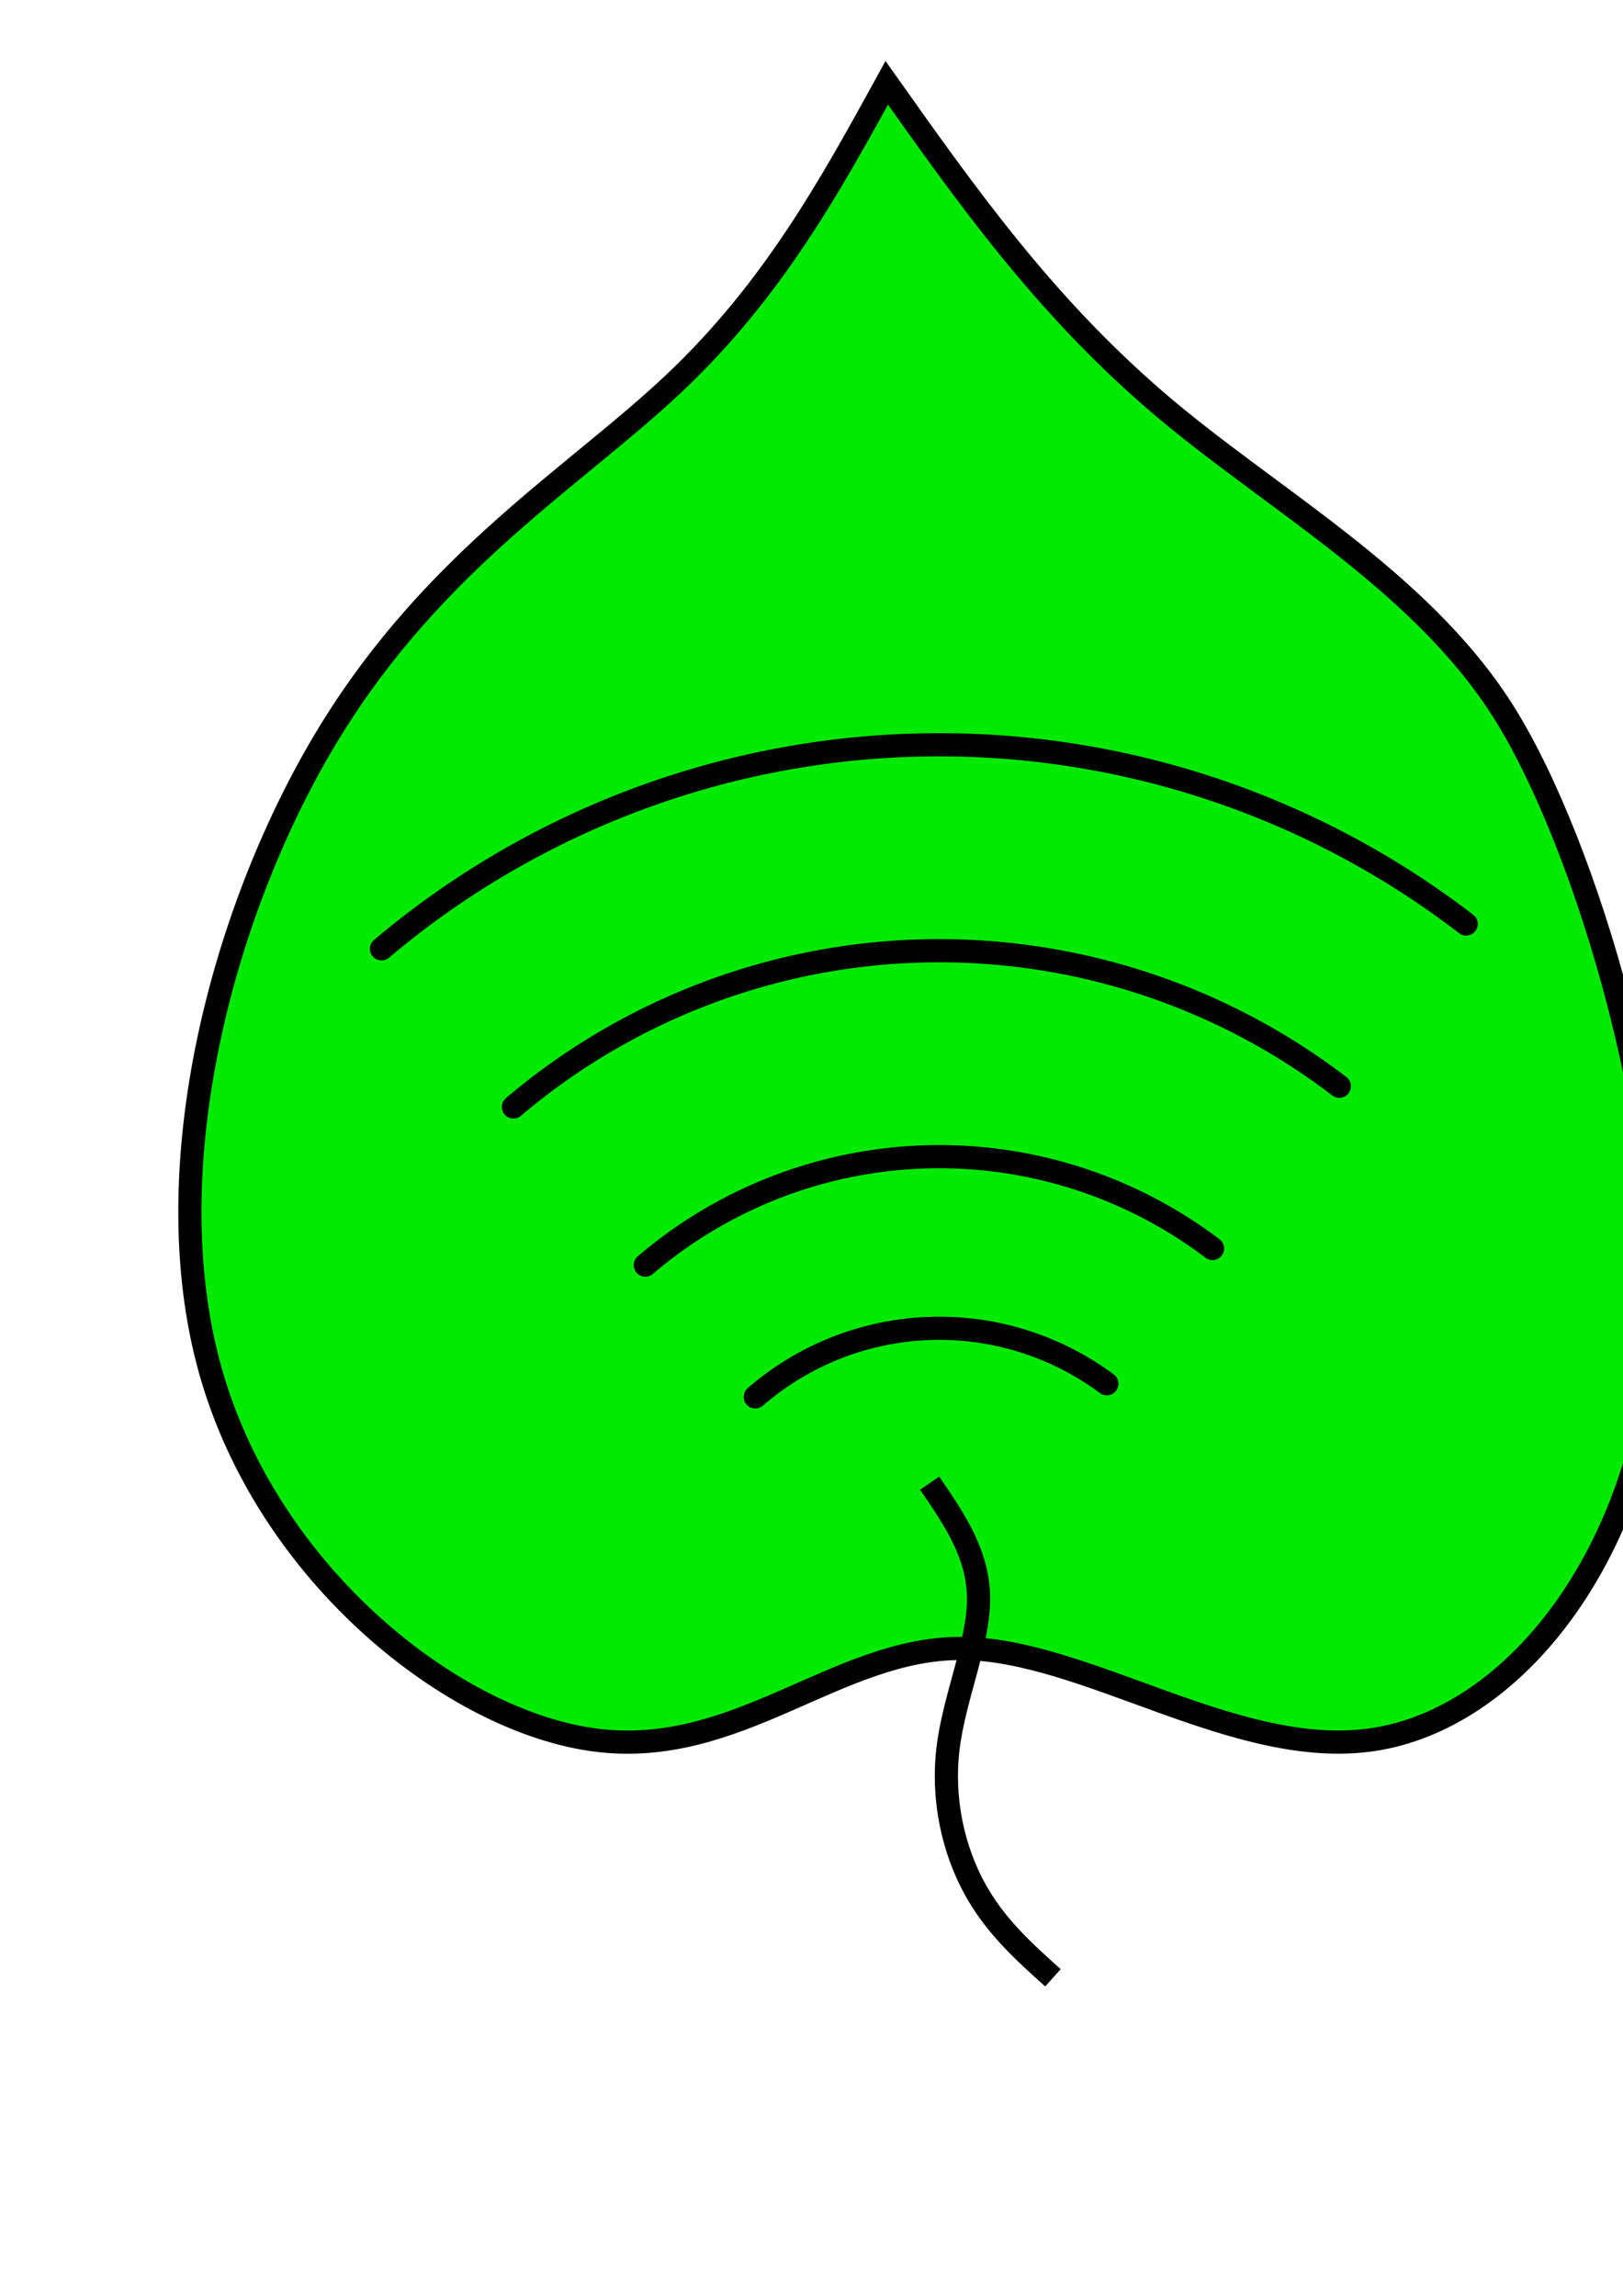 <?xml version="1.0" encoding="UTF-8" standalone="no"?>
<svg
   xmlns:dc="http://purl.org/dc/elements/1.1/"
   xmlns:cc="http://creativecommons.org/ns#"
   xmlns:rdf="http://www.w3.org/1999/02/22-rdf-syntax-ns#"
   xmlns:svg="http://www.w3.org/2000/svg"
   xmlns="http://www.w3.org/2000/svg"
   xmlns:sodipodi="http://sodipodi.sourceforge.net/DTD/sodipodi-0.dtd"
   xmlns:inkscape="http://www.inkscape.org/namespaces/inkscape"
   width="210mm"
   height="297mm"
   viewBox="0 0 210 297"
   version="1.1"
   id="svg8"
   inkscape:version="1.0 (4035a4fb49, 2020-05-01)"
   sodipodi:docname="leaf.svg">
  <defs
     id="defs2">
    <inkscape:path-effect
       only_selected="false"
       apply_with_weight="true"
       apply_no_weight="true"
       helper_size="0"
       steps="2"
       weight="33.333"
       lpeversion="1"
       is_visible="true"
       id="path-effect863"
       effect="bspline" />
    <inkscape:path-effect
       only_selected="false"
       apply_with_weight="true"
       apply_no_weight="true"
       helper_size="0"
       steps="2"
       weight="33.333"
       lpeversion="1"
       is_visible="true"
       id="path-effect859"
       effect="bspline" />
    <inkscape:path-effect
       only_selected="false"
       apply_with_weight="true"
       apply_no_weight="true"
       helper_size="0"
       steps="2"
       weight="33.333"
       lpeversion="1"
       is_visible="true"
       id="path-effect930"
       effect="bspline" />
    <inkscape:path-effect
       only_selected="false"
       apply_with_weight="true"
       apply_no_weight="true"
       helper_size="0"
       steps="2"
       weight="33.333"
       lpeversion="1"
       is_visible="true"
       id="path-effect922"
       effect="bspline" />
    <inkscape:path-effect
       effect="bspline"
       id="path-effect918"
       is_visible="true"
       lpeversion="1"
       weight="33.333"
       steps="2"
       helper_size="0"
       apply_no_weight="true"
       apply_with_weight="true"
       only_selected="false" />
    <inkscape:path-effect
       only_selected="false"
       apply_with_weight="true"
       apply_no_weight="true"
       helper_size="0"
       steps="2"
       weight="33.333"
       lpeversion="1"
       is_visible="true"
       id="path-effect914"
       effect="bspline" />
    <inkscape:path-effect
       effect="bspline"
       id="path-effect910"
       is_visible="true"
       lpeversion="1"
       weight="33.333"
       steps="2"
       helper_size="0"
       apply_no_weight="true"
       apply_with_weight="true"
       only_selected="false" />
    <inkscape:path-effect
       only_selected="false"
       apply_with_weight="true"
       apply_no_weight="true"
       helper_size="0"
       steps="2"
       weight="33.333"
       lpeversion="1"
       is_visible="true"
       id="path-effect902"
       effect="bspline" />
    <inkscape:path-effect
       effect="bspline"
       id="path-effect891"
       is_visible="true"
       lpeversion="1"
       weight="33.333"
       steps="2"
       helper_size="0"
       apply_no_weight="true"
       apply_with_weight="true"
       only_selected="false" />
    <inkscape:path-effect
       effect="bspline"
       id="path-effect887"
       is_visible="true"
       lpeversion="1"
       weight="33.333"
       steps="2"
       helper_size="0"
       apply_no_weight="true"
       apply_with_weight="true"
       only_selected="false" />
    <inkscape:path-effect
       effect="bspline"
       id="path-effect883"
       is_visible="true"
       lpeversion="1"
       weight="33.333"
       steps="2"
       helper_size="0"
       apply_no_weight="true"
       apply_with_weight="true"
       only_selected="false" />
    <inkscape:path-effect
       only_selected="false"
       apply_with_weight="true"
       apply_no_weight="true"
       helper_size="0"
       steps="2"
       weight="33.333"
       lpeversion="1"
       is_visible="true"
       id="path-effect877"
       effect="bspline" />
    <inkscape:path-effect
       effect="bspline"
       id="path-effect858"
       is_visible="true"
       lpeversion="1"
       weight="33.333"
       steps="2"
       helper_size="0"
       apply_no_weight="true"
       apply_with_weight="true"
       only_selected="false" />
    <inkscape:path-effect
       effect="bspline"
       id="path-effect854"
       is_visible="true"
       lpeversion="1"
       weight="33.333"
       steps="2"
       helper_size="0"
       apply_no_weight="true"
       apply_with_weight="true"
       only_selected="false" />
    <inkscape:path-effect
       effect="bspline"
       id="path-effect850"
       is_visible="true"
       lpeversion="1"
       weight="33.333"
       steps="2"
       helper_size="0"
       apply_no_weight="true"
       apply_with_weight="true"
       only_selected="false" />
    <inkscape:path-effect
       only_selected="false"
       apply_with_weight="true"
       apply_no_weight="true"
       helper_size="0"
       steps="2"
       weight="33.333"
       lpeversion="1"
       is_visible="true"
       id="path-effect845"
       effect="bspline" />
    <inkscape:path-effect
       effect="bspline"
       id="path-effect841"
       is_visible="true"
       lpeversion="1"
       weight="33.333"
       steps="2"
       helper_size="0"
       apply_no_weight="true"
       apply_with_weight="true"
       only_selected="false" />
    <inkscape:path-effect
       effect="bspline"
       id="path-effect837"
       is_visible="true"
       lpeversion="1"
       weight="33.333"
       steps="2"
       helper_size="0"
       apply_no_weight="true"
       apply_with_weight="true"
       only_selected="false" />
  </defs>
  <sodipodi:namedview
     inkscape:snap-bbox="true"
     id="base"
     pagecolor="#ffffff"
     bordercolor="#666666"
     borderopacity="1.0"
     inkscape:pageopacity="0.0"
     inkscape:pageshadow="2"
     inkscape:zoom="0.73090857"
     inkscape:cx="487.72811"
     inkscape:cy="530.14568"
     inkscape:document-units="mm"
     inkscape:current-layer="layer1"
     inkscape:document-rotation="0"
     showgrid="true"
     inkscape:snap-global="false"
     inkscape:snap-intersection-paths="true"
     inkscape:window-width="1842"
     inkscape:window-height="1051"
     inkscape:window-x="-9"
     inkscape:window-y="-9"
     inkscape:window-maximized="1">
    <inkscape:grid
       type="xygrid"
       id="grid833" />
  </sodipodi:namedview>
  <g
     inkscape:label="Layer 1"
     inkscape:groupmode="layer"
     id="layer1">
    <path
       inkscape:export-ydpi="96"
       inkscape:export-xdpi="96"
       sodipodi:nodetypes="ccccccccccc"
       inkscape:original-d="M 121.04449,198.89482 C 108.27138,213.18474 95.4984,227.47397 82.724494,241.76366 58.678388,222.74811 34.633722,203.73364 10.587128,184.71758 19.787827,150.85011 28.987658,116.98459 38.18781,83.116653 56.350346,72.359933 74.511523,61.603595 92.6735,50.846363 c 7.35488,-13.377189 22.06343,-40.131597 22.06343,-40.131597 0,0 20.17368,28.472152 31.09915,43.892009 18.09018,9.675465 37.68975,20.158088 51.49134,27.539599 8.01551,26.917856 19.93558,66.949006 29.90292,100.422936 -15.88042,19.86827 -31.76079,39.73589 -47.64222,59.60423 -19.5148,-14.42636 -39.02876,-28.85217 -58.54363,-43.27872 z"
       inkscape:path-effect="#path-effect863"
       id="path861"
       d="M 124.415,213.253 C 108.271,213.184 95.498,227.474 77.088,225.111 58.678,222.748 34.634,203.734 27.211,177.292 19.788,150.85 28.987,116.984 42.669,94.672 56.35,72.36 74.511,61.603 87.27,49.536 100.028,37.469 107.382,24.092 114.737,10.715 c 10.366,14.631 20.174,28.472 34.681,41.02 14.508,12.548 34.107,23.03 45.016,40.18 10.908,17.15 22.829,57.181 19.872,83.852 -2.957,26.671 -18.837,46.539 -36.535,49.26 -17.698,2.721 -37.212,-11.705 -53.356,-11.773 z"
       style="fill:#00ea00;stroke:#000000;stroke-width:3;stroke-linecap:butt;stroke-linejoin:miter;stroke-miterlimit:4;stroke-dasharray:none;stroke-opacity:1;fill-opacity:1" />
    <path
       inkscape:export-ydpi="96"
       inkscape:export-xdpi="96"
       d="m 97.728,180.71 a 36.35,36.35 0 0 1 12.625,-7.115 36.35,36.35 0 0 1 32.857,5.413 M 83.502,163.661 a 58.552,58.552 0 0 1 20.025,-11.193 58.552,58.552 0 0 1 53.359,9.045 M 66.433,143.203 a 85.195,85.195 0 0 1 28.904,-16.087 85.195,85.195 0 0 1 77.959,13.405 M 49.363,122.746 a 111.838,111.838 0 0 1 37.782,-20.983 111.838,111.838 0 0 1 102.559,17.766"
       style="fill:none;stroke:#000000;stroke-width:3;stroke-linecap:round;stroke-linejoin:round;stroke-miterlimit:4;stroke-dasharray:none;stroke-dashoffset:0"
       id="path920" />
    <path
       id="path936"
       style="fill:none;stroke:#000000;stroke-width:3;stroke-linecap:square;stroke-linejoin:round;stroke-miterlimit:4;stroke-dasharray:none"
       d="m -12.544,-54.036 a 20.466,20.466 0 0 1 8.044,1.367 20.466,20.466 0 0 1 12.447,14.021 m -20.664,-27.889 a 32.967,32.967 0 0 1 12.726,2.209 32.967,32.967 0 0 1 20.123,22.881 m -33.057,-40.09 a 47.967,47.967 0 0 1 18.344,3.218 47.967,47.967 0 0 1 29.334,33.513 m -47.886,-51.73 a 62.968,62.968 0 0 1 23.963,4.226 62.968,62.968 0 0 1 38.543,44.145" />
    <path
       inkscape:export-ydpi="96"
       inkscape:export-xdpi="96"
       sodipodi:nodetypes="ccccc"
       inkscape:original-d="m 120.28237,191.87244 c 3.16472,4.60067 6.3295,9.20155 9.49432,13.80261 -3.15149,6.91807 -6.30247,13.83418 -9.45434,20.75139 1.53738,6.43405 3.07442,12.86754 4.61133,19.30133 3.76976,3.37826 7.53888,6.75592 11.30801,10.13357"
       inkscape:path-effect="#path-effect859"
       id="path857"
       d="m 120.282,191.872 c 3.165,4.601 6.329,9.202 6.336,14.961 0.007,5.759 -3.144,12.676 -3.952,19.351 -0.807,6.676 0.73,13.109 3.383,18.015 2.653,4.906 6.423,8.284 10.192,11.661"
       style="fill:none;stroke:#000000;stroke-width:3;stroke-linecap:butt;stroke-linejoin:miter;stroke-miterlimit:4;stroke-dasharray:none;stroke-opacity:1" />
  </g>
</svg>
